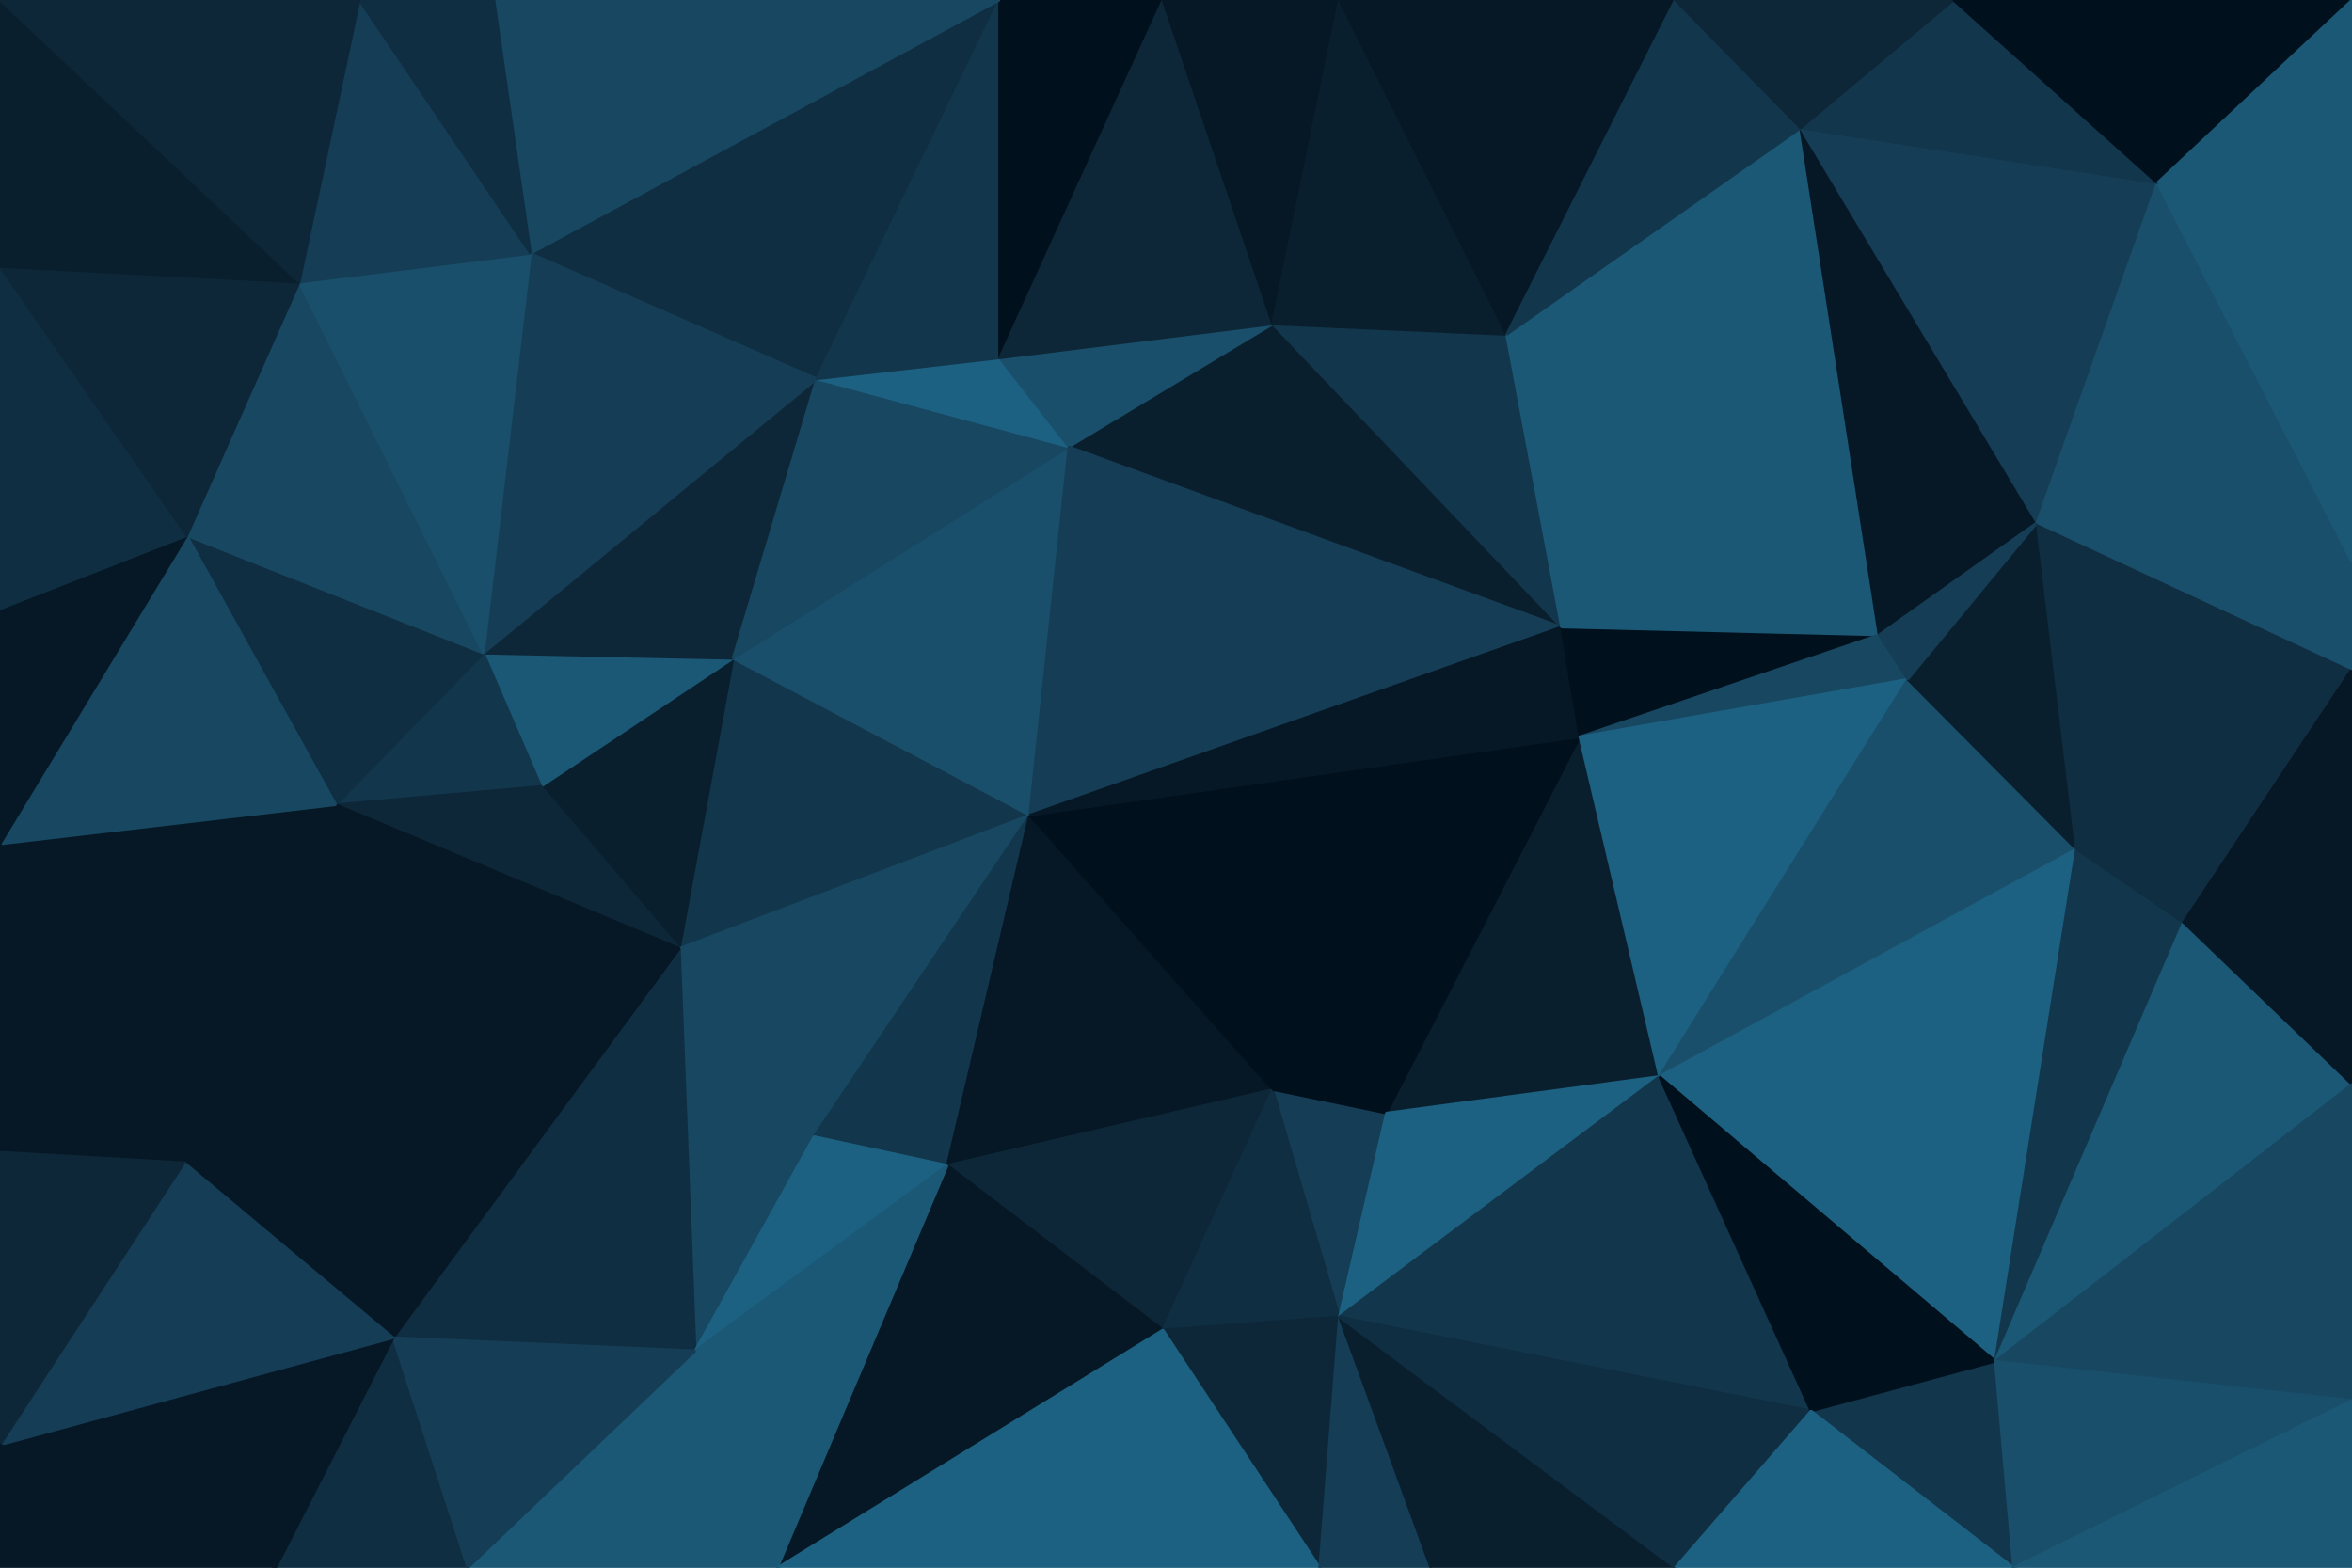 <svg id="visual" viewBox="0 0 900 600" width="900" height="600" xmlns="http://www.w3.org/2000/svg" xmlns:xlink="http://www.w3.org/1999/xlink" version="1.1"><g stroke-width="1" stroke-linejoin="bevel"><path d="M394 312L280.5 252L260 363Z" fill="#12364c" stroke="#12364c"></path><path d="M280.5 252L207 301L260 363Z" fill="#0a1f2e" stroke="#0a1f2e"></path><path d="M266 517L311.5 435L260 363Z" fill="#174761" stroke="#174761"></path><path d="M260 363L311.5 435L394 312Z" fill="#174761" stroke="#174761"></path><path d="M311.5 435L362.5 446L394 312Z" fill="#12364c" stroke="#12364c"></path><path d="M280.5 252L185 250L207 301Z" fill="#1b5876" stroke="#1b5876"></path><path d="M394 312L409 171L280.5 252Z" fill="#194f6b" stroke="#194f6b"></path><path d="M280.5 252L312.5 145L185 250Z" fill="#0d2738" stroke="#0d2738"></path><path d="M409 171L312.5 145L280.5 252Z" fill="#174761" stroke="#174761"></path><path d="M409 171L382.5 137L312.5 145Z" fill="#1c6181" stroke="#1c6181"></path><path d="M185 250L128.5 308L207 301Z" fill="#12364c" stroke="#12364c"></path><path d="M207 301L128.5 308L260 363Z" fill="#0d2738" stroke="#0d2738"></path><path d="M362.5 446L487 417L394 312Z" fill="#061825" stroke="#061825"></path><path d="M597.5 240L487 124L409 171Z" fill="#0a1f2e" stroke="#0a1f2e"></path><path d="M150.5 512L266 517L260 363Z" fill="#0f2e42" stroke="#0f2e42"></path><path d="M311.5 435L266 517L362.5 446Z" fill="#1c6181" stroke="#1c6181"></path><path d="M362.5 446L445 509L487 417Z" fill="#0d2738" stroke="#0d2738"></path><path d="M297.5 600L445 509L362.5 446Z" fill="#061825" stroke="#061825"></path><path d="M512.5 504L530.5 426L487 417Z" fill="#153e56" stroke="#153e56"></path><path d="M487 417L604.5 282L394 312Z" fill="#00101c" stroke="#00101c"></path><path d="M382.5 0L203 97L312.5 145Z" fill="#0f2e42" stroke="#0f2e42"></path><path d="M312.5 145L203 97L185 250Z" fill="#153e56" stroke="#153e56"></path><path d="M185 250L71.5 205L128.5 308Z" fill="#0f2e42" stroke="#0f2e42"></path><path d="M409 171L487 124L382.5 137Z" fill="#194f6b" stroke="#194f6b"></path><path d="M382.5 137L382.5 0L312.5 145Z" fill="#12364c" stroke="#12364c"></path><path d="M597.5 240L409 171L394 312Z" fill="#153e56" stroke="#153e56"></path><path d="M70.5 445L150.5 512L260 363Z" fill="#061825" stroke="#061825"></path><path d="M445 509L512.5 504L487 417Z" fill="#0f2e42" stroke="#0f2e42"></path><path d="M114.5 108L71.5 205L185 250Z" fill="#174761" stroke="#174761"></path><path d="M128.5 308L70.5 445L260 363Z" fill="#061825" stroke="#061825"></path><path d="M0 323L70.5 445L128.5 308Z" fill="#061825" stroke="#061825"></path><path d="M179 600L297.5 600L266 517Z" fill="#1b5876" stroke="#1b5876"></path><path d="M266 517L297.5 600L362.5 446Z" fill="#1b5876" stroke="#1b5876"></path><path d="M445 509L505 600L512.5 504Z" fill="#0d2738" stroke="#0d2738"></path><path d="M635 412L604.5 282L530.5 426Z" fill="#0a1f2e" stroke="#0a1f2e"></path><path d="M530.5 426L604.5 282L487 417Z" fill="#00101c" stroke="#00101c"></path><path d="M604.5 282L597.5 240L394 312Z" fill="#061825" stroke="#061825"></path><path d="M203 97L114.5 108L185 250Z" fill="#194f6b" stroke="#194f6b"></path><path d="M105.5 600L179 600L150.5 512Z" fill="#0f2e42" stroke="#0f2e42"></path><path d="M150.5 512L179 600L266 517Z" fill="#153e56" stroke="#153e56"></path><path d="M71.5 205L0 323L128.5 308Z" fill="#174761" stroke="#174761"></path><path d="M0 233L0 323L71.5 205Z" fill="#061825" stroke="#061825"></path><path d="M597.5 240L576.5 128L487 124Z" fill="#12364c" stroke="#12364c"></path><path d="M445 0L382.5 0L382.5 137Z" fill="#00101c" stroke="#00101c"></path><path d="M445 0L382.5 137L487 124Z" fill="#0d2738" stroke="#0d2738"></path><path d="M203 97L137.5 0L114.5 108Z" fill="#153e56" stroke="#153e56"></path><path d="M0 102L0 233L71.5 205Z" fill="#0f2e42" stroke="#0f2e42"></path><path d="M512.5 504L635 412L530.5 426Z" fill="#1c6181" stroke="#1c6181"></path><path d="M604.5 282L719 243L597.5 240Z" fill="#00101c" stroke="#00101c"></path><path d="M597.5 240L719 243L576.5 128Z" fill="#1b5876" stroke="#1b5876"></path><path d="M297.5 600L505 600L445 509Z" fill="#1c6181" stroke="#1c6181"></path><path d="M512.5 504L693 540L635 412Z" fill="#12364c" stroke="#12364c"></path><path d="M512.5 0L445 0L487 124Z" fill="#061825" stroke="#061825"></path><path d="M382.5 0L189 0L203 97Z" fill="#174761" stroke="#174761"></path><path d="M114.5 108L0 102L71.5 205Z" fill="#0d2738" stroke="#0d2738"></path><path d="M0 323L0 441L70.5 445Z" fill="#061825" stroke="#061825"></path><path d="M0 553L105.5 600L150.5 512Z" fill="#061825" stroke="#061825"></path><path d="M0 553L150.5 512L70.5 445Z" fill="#153e56" stroke="#153e56"></path><path d="M505 600L547.5 600L512.5 504Z" fill="#153e56" stroke="#153e56"></path><path d="M189 0L137.5 0L203 97Z" fill="#0f2e42" stroke="#0f2e42"></path><path d="M576.5 128L512.5 0L487 124Z" fill="#0a1f2e" stroke="#0a1f2e"></path><path d="M0 0L0 102L114.5 108Z" fill="#0a1f2e" stroke="#0a1f2e"></path><path d="M0 441L0 553L70.5 445Z" fill="#0d2738" stroke="#0d2738"></path><path d="M730 260L719 243L604.5 282Z" fill="#174761" stroke="#174761"></path><path d="M576.5 128L641 0L512.5 0Z" fill="#061825" stroke="#061825"></path><path d="M730 260L604.5 282L635 412Z" fill="#1c6181" stroke="#1c6181"></path><path d="M794.5 325L730 260L635 412Z" fill="#194f6b" stroke="#194f6b"></path><path d="M0 553L0 600L105.5 600Z" fill="#061825" stroke="#061825"></path><path d="M547.5 600L641 600L512.5 504Z" fill="#0a1f2e" stroke="#0a1f2e"></path><path d="M641 600L693 540L512.5 504Z" fill="#0f2e42" stroke="#0f2e42"></path><path d="M137.5 0L0 0L114.5 108Z" fill="#0d2738" stroke="#0d2738"></path><path d="M689 49L576.5 128L719 243Z" fill="#1b5876" stroke="#1b5876"></path><path d="M689 49L641 0L576.5 128Z" fill="#12364c" stroke="#12364c"></path><path d="M779.5 200L689 49L719 243Z" fill="#061825" stroke="#061825"></path><path d="M794.5 325L779.5 200L730 260Z" fill="#0a1f2e" stroke="#0a1f2e"></path><path d="M730 260L779.5 200L719 243Z" fill="#153e56" stroke="#153e56"></path><path d="M763.5 521L794.5 325L635 412Z" fill="#1c6181" stroke="#1c6181"></path><path d="M770.5 600L763.5 521L693 540Z" fill="#12364c" stroke="#12364c"></path><path d="M693 540L763.5 521L635 412Z" fill="#00101c" stroke="#00101c"></path><path d="M763.5 521L835.5 353L794.5 325Z" fill="#12364c" stroke="#12364c"></path><path d="M794.5 325L900 256L779.5 200Z" fill="#0f2e42" stroke="#0f2e42"></path><path d="M825.5 70L689 49L779.5 200Z" fill="#153e56" stroke="#153e56"></path><path d="M825.5 70L747.5 0L689 49Z" fill="#12364c" stroke="#12364c"></path><path d="M689 49L747.5 0L641 0Z" fill="#0d2738" stroke="#0d2738"></path><path d="M763.5 521L900 415L835.5 353Z" fill="#1b5876" stroke="#1b5876"></path><path d="M641 600L770.5 600L693 540Z" fill="#1c6181" stroke="#1c6181"></path><path d="M900 215L825.5 70L779.5 200Z" fill="#194f6b" stroke="#194f6b"></path><path d="M835.5 353L900 256L794.5 325Z" fill="#0f2e42" stroke="#0f2e42"></path><path d="M900 415L900 256L835.5 353Z" fill="#061825" stroke="#061825"></path><path d="M900 536L900 415L763.5 521Z" fill="#174761" stroke="#174761"></path><path d="M900 256L900 215L779.5 200Z" fill="#194f6b" stroke="#194f6b"></path><path d="M770.5 600L900 536L763.5 521Z" fill="#194f6b" stroke="#194f6b"></path><path d="M900 215L900 54L825.5 70Z" fill="#1b5876" stroke="#1b5876"></path><path d="M825.5 70L900 0L747.5 0Z" fill="#00101c" stroke="#00101c"></path><path d="M770.5 600L900 600L900 536Z" fill="#1b5876" stroke="#1b5876"></path><path d="M900 54L900 0L825.5 70Z" fill="#1b5876" stroke="#1b5876"></path></g></svg>